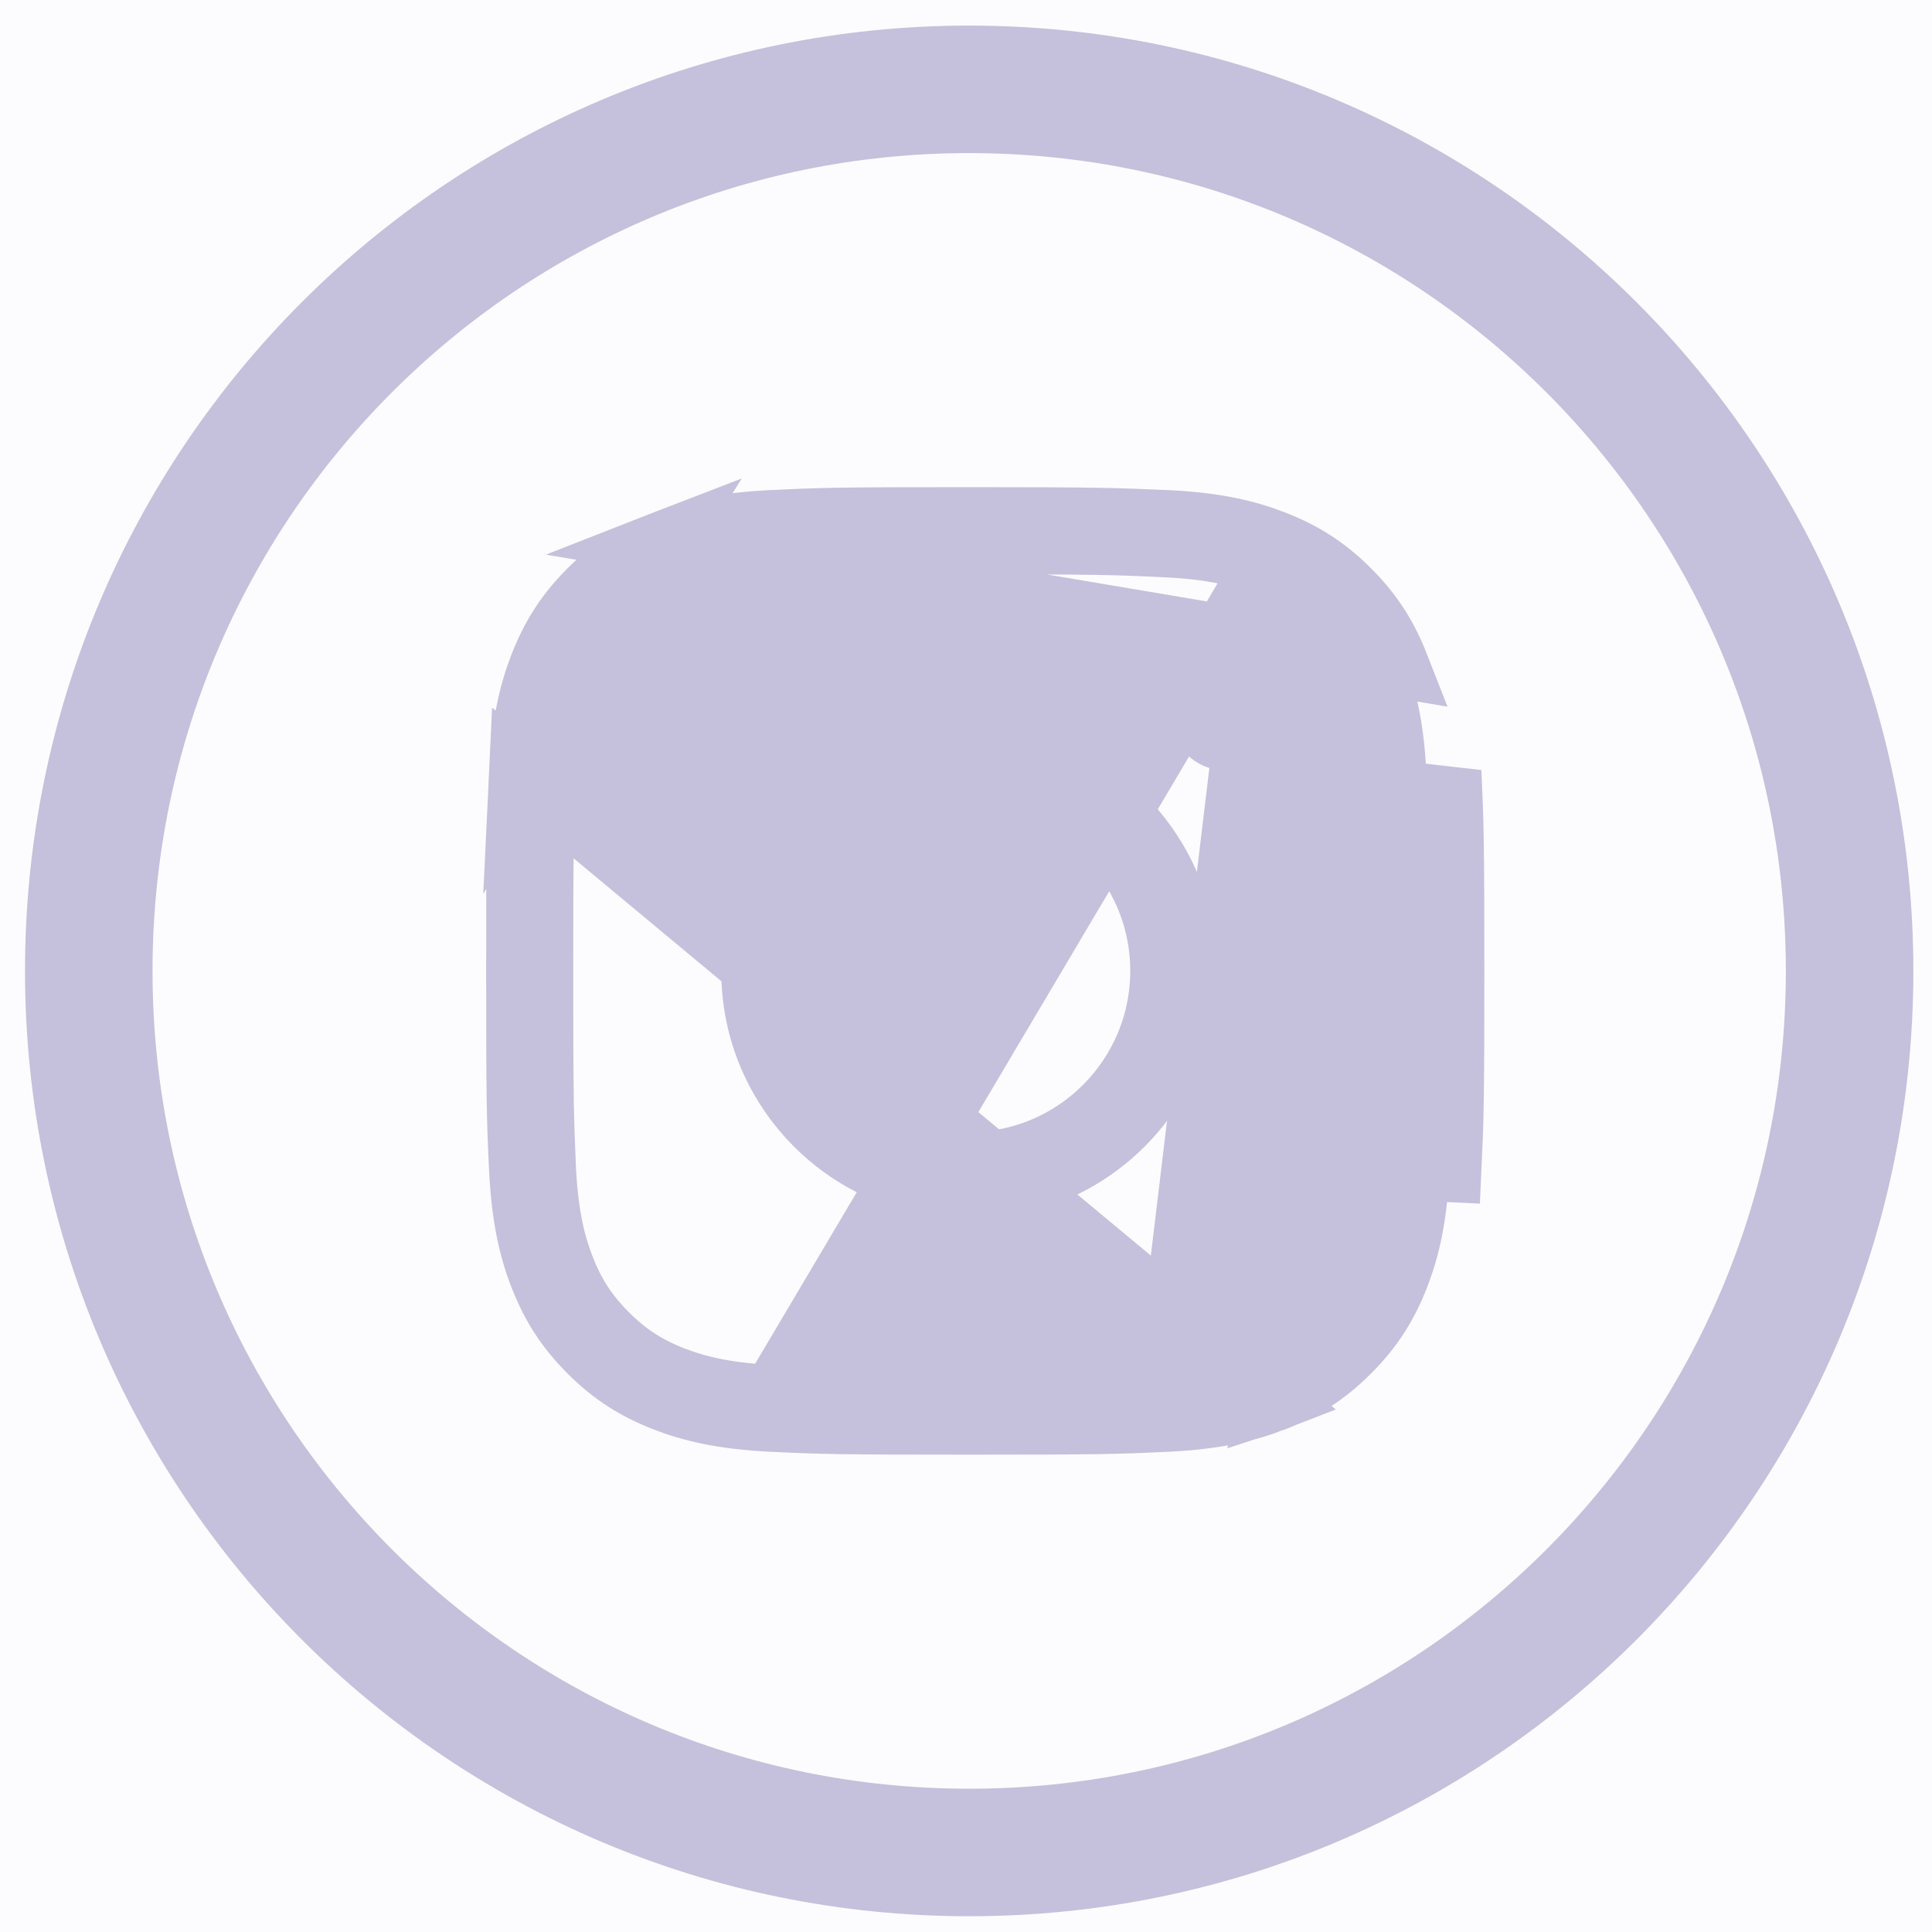 <svg width="37" height="37" viewBox="0 0 37 37" fill="none" xmlns="http://www.w3.org/2000/svg">
<rect width="37" height="37" fill="#E5E5E5"/>
<g clip-path="url(#clip0_328_11656)">
<rect width="375" height="4817" transform="translate(-81 -4685)" fill="white"/>
<rect width="375" height="1795" transform="translate(-81 -1663)" fill="#FCFCFF"/>
<path d="M24.244 10.806L24.244 10.806C24.752 11.005 25.133 11.254 25.516 11.637C25.9 12.022 26.148 12.402 26.346 12.911L26.348 12.914C26.497 13.302 26.661 13.855 26.706 14.827L26.706 14.829C26.749 15.818 26.758 16.124 26.758 18.599C26.758 21.073 26.749 21.38 26.706 22.369L26.706 22.371C26.661 23.343 26.497 23.895 26.348 24.283L26.346 24.286C26.148 24.795 25.9 25.176 25.516 25.56C25.133 25.944 24.752 26.192 24.244 26.391C23.858 26.543 23.3 26.706 22.331 26.752C22.331 26.752 22.33 26.752 22.33 26.752L24.244 10.806ZM24.244 10.806L24.241 10.805C23.853 10.655 23.301 10.491 22.331 10.446C21.341 10.398 21.034 10.389 18.563 10.389C16.092 10.389 15.785 10.398 14.796 10.446C13.825 10.491 13.273 10.655 12.885 10.805L12.885 10.805L12.882 10.806C12.374 11.005 11.993 11.254 11.61 11.637C11.226 12.022 10.979 12.402 10.78 12.911L10.78 12.911L10.779 12.914C10.629 13.303 10.465 13.86 10.42 14.827H10.42L10.42 14.829C10.377 15.818 10.368 16.124 10.368 18.599C10.368 21.073 10.377 21.38 10.42 22.369L10.42 22.371C10.465 23.343 10.629 23.895 10.779 24.283L10.78 24.286C10.979 24.795 11.226 25.176 11.61 25.56C11.993 25.944 12.374 26.192 12.882 26.391L12.885 26.392C13.273 26.542 13.825 26.706 14.795 26.752L24.244 10.806ZM12.725 10.387L12.725 10.387C12.192 10.592 11.75 10.865 11.298 11.318C10.847 11.769 10.578 12.212 10.366 12.751C10.164 13.272 10.02 13.876 9.976 14.804L12.725 10.387ZM12.725 10.387L12.728 10.386M12.725 10.387L12.728 10.386M12.728 10.386C13.243 10.184 13.85 10.04 14.779 9.996C15.747 9.949 16.054 9.94 18.563 9.94C21.045 9.94 21.368 9.954 22.322 9.995L22.348 9.996C22.348 9.996 22.349 9.996 22.349 9.996C23.275 10.04 23.878 10.184 24.398 10.386C24.936 10.597 25.378 10.867 25.828 11.318C26.279 11.77 26.549 12.213 26.76 12.752L12.728 10.386ZM24.398 26.802L24.401 26.801C24.934 26.596 25.376 26.323 25.828 25.87C26.279 25.419 26.549 24.976 26.76 24.437C26.962 23.916 27.106 23.311 27.15 22.384C27.15 22.383 27.15 22.383 27.15 22.383L27.76 22.412C27.806 21.423 27.816 21.108 27.816 18.594C27.816 16.08 27.806 15.761 27.76 14.775L24.398 26.802ZM24.398 26.802C23.883 27.004 23.276 27.148 22.348 27.193C21.374 27.239 21.072 27.248 18.563 27.248C16.054 27.248 15.752 27.239 14.779 27.193C13.852 27.148 13.248 27.005 12.728 26.802C12.19 26.591 11.748 26.321 11.298 25.87C10.847 25.419 10.577 24.976 10.366 24.437C10.164 23.921 10.021 23.313 9.976 22.383C9.93 21.413 9.921 21.106 9.921 18.594C9.921 16.082 9.93 15.779 9.976 14.804L24.398 26.802Z" fill="#C5C0DB" stroke="#C5C0DB" stroke-width="1.221"/>
<path d="M14.423 18.593C14.423 16.303 16.277 14.447 18.563 14.447C20.849 14.447 22.703 16.303 22.703 18.593C22.703 20.884 20.849 22.739 18.563 22.739C16.277 22.739 14.423 20.884 14.423 18.593ZM14.87 18.593C14.87 20.632 16.519 22.291 18.563 22.291C20.602 22.291 22.256 20.633 22.256 18.593C22.256 16.554 20.602 14.896 18.563 14.896C16.525 14.896 14.87 16.549 14.87 18.593Z" fill="#C5C0DB" stroke="#C5C0DB" stroke-width="1.221"/>
<path d="M24 13.65C24 13.928 23.776 14.152 23.5 14.152C23.225 14.152 23.001 13.928 23.001 13.65C23.001 13.372 23.225 13.149 23.5 13.149C23.776 13.149 24 13.372 24 13.65Z" fill="#C5C0DB" stroke="#C5C0DB" stroke-width="1.221"/>
<path d="M18.561 35.477C27.875 35.477 35.422 27.919 35.422 18.594C35.422 9.273 27.875 1.711 18.561 1.711C9.247 1.711 1.7 9.268 1.7 18.594C1.7 27.915 9.247 35.477 18.561 35.477Z" stroke="#C5C0DB" stroke-width="2.442"/>
</g>
<defs>
<clipPath id="clip0_328_11656">
<rect width="375" height="4817" fill="white" transform="translate(-81 -4685)"/>
</clipPath>
</defs>
</svg>
